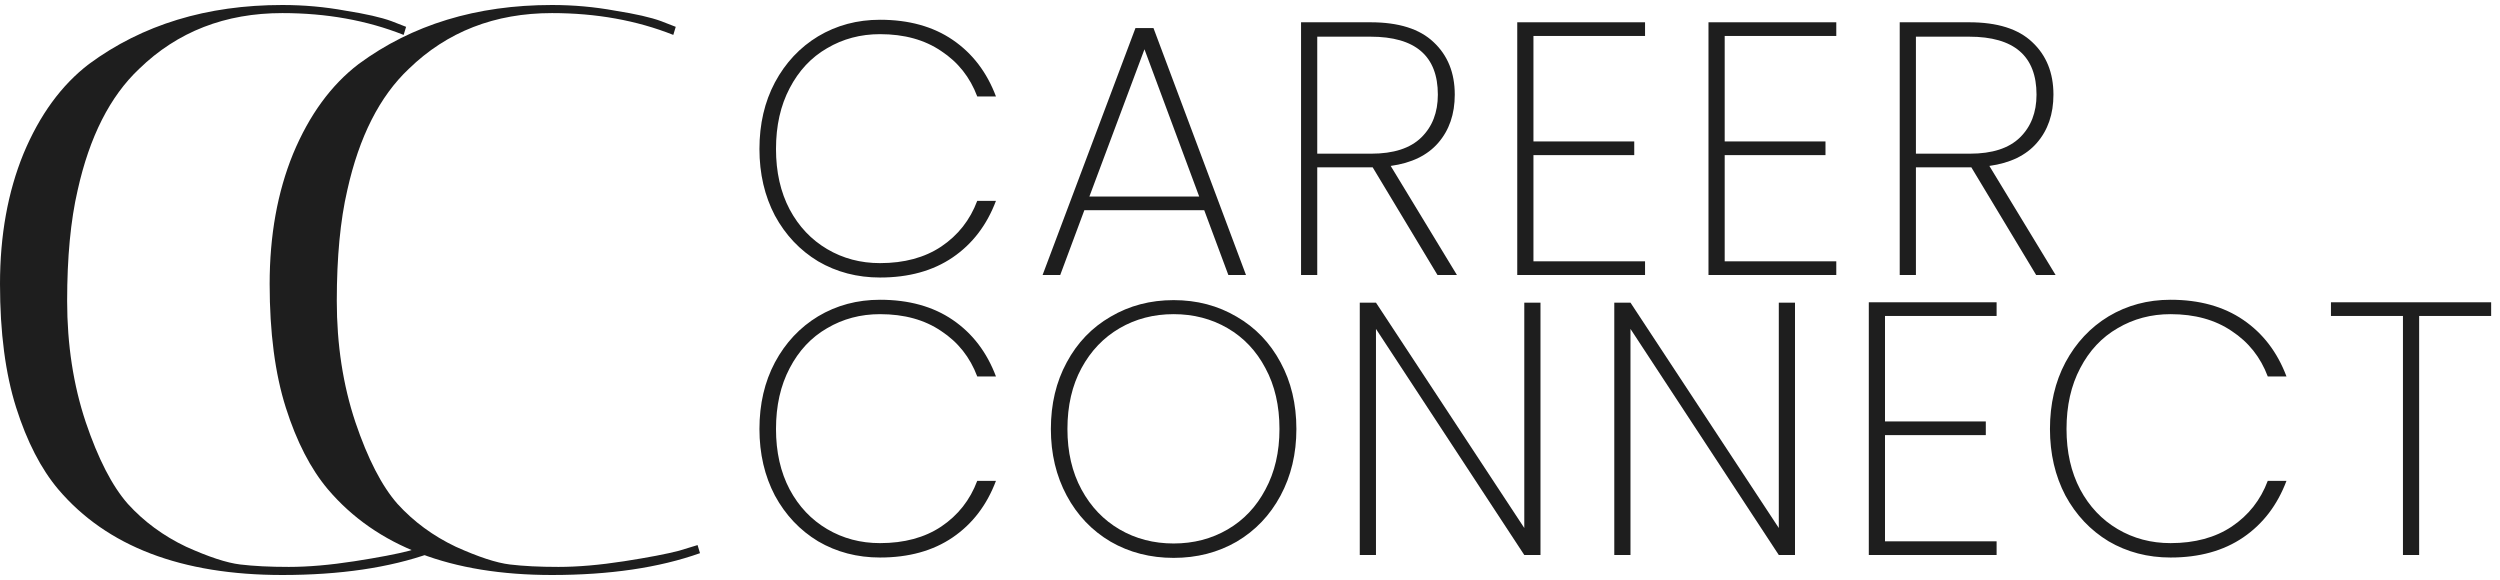 <svg width="250" height="58" viewBox="0 0 250 58" fill="none" xmlns="http://www.w3.org/2000/svg">
<path d="M28.232 57.5C18.147 57.5 10.678 54.643 5.824 48.93C4.099 46.882 2.696 44.16 1.618 40.764C0.539 37.368 0 33.245 0 28.394C0 23.543 0.782 19.203 2.346 15.377C3.964 11.496 6.148 8.504 8.898 6.402C14.237 2.467 20.682 0.5 28.232 0.5C30.389 0.5 32.492 0.689 34.542 1.066C36.591 1.389 38.128 1.74 39.153 2.117L40.609 2.683L40.366 3.491C36.699 2.036 32.654 1.309 28.232 1.309C22.515 1.309 17.743 3.168 13.914 6.887C11.002 9.636 8.952 13.679 7.766 19.015C7.065 22.033 6.714 25.726 6.714 30.091C6.714 34.457 7.334 38.5 8.575 42.219C9.815 45.884 11.217 48.606 12.781 50.385C14.399 52.164 16.34 53.592 18.605 54.67C20.871 55.694 22.677 56.287 24.025 56.449C25.374 56.611 26.991 56.691 28.879 56.691C30.82 56.691 33.005 56.503 35.431 56.126C37.858 55.748 39.692 55.398 40.932 55.075L42.793 54.508L43.035 55.317C38.937 56.772 34.002 57.5 28.232 57.5Z" fill="#1E1E1E"/>
<path d="M55.197 57.5C45.112 57.5 37.642 54.643 32.789 48.93C31.063 46.882 29.661 44.16 28.582 40.764C27.504 37.368 26.965 33.245 26.965 28.394C26.965 23.543 27.747 19.203 29.311 15.377C30.928 11.496 33.112 8.504 35.863 6.402C41.202 2.467 47.646 0.5 55.197 0.5C57.354 0.5 59.457 0.689 61.506 1.066C63.556 1.389 65.093 1.74 66.117 2.117L67.573 2.683L67.331 3.491C63.663 2.036 59.619 1.309 55.197 1.309C49.48 1.309 44.707 3.168 40.878 6.887C37.966 9.636 35.917 13.679 34.73 19.015C34.029 22.033 33.679 25.726 33.679 30.091C33.679 34.457 34.299 38.5 35.539 42.219C36.78 45.884 38.182 48.606 39.746 50.385C41.364 52.164 43.305 53.592 45.57 54.67C47.835 55.694 49.642 56.287 50.99 56.449C52.338 56.611 53.956 56.691 55.844 56.691C57.785 56.691 59.969 56.503 62.396 56.126C64.823 55.748 66.656 55.398 67.897 55.075L69.757 54.508L70 55.317C65.901 56.772 60.967 57.5 55.197 57.5Z" fill="#1E1E1E"/>
<path d="M75.944 14.9C75.944 12.404 76.46 10.184 77.492 8.24C78.548 6.272 79.988 4.736 81.812 3.632C83.66 2.528 85.724 1.976 88.004 1.976C90.884 1.976 93.308 2.648 95.276 3.992C97.244 5.336 98.684 7.22 99.596 9.644H97.724C97.004 7.724 95.804 6.212 94.124 5.108C92.468 3.98 90.428 3.416 88.004 3.416C86.06 3.416 84.296 3.884 82.712 4.82C81.128 5.732 79.88 7.064 78.968 8.816C78.056 10.544 77.6 12.572 77.6 14.9C77.6 17.204 78.056 19.22 78.968 20.948C79.88 22.652 81.128 23.972 82.712 24.908C84.296 25.844 86.06 26.312 88.004 26.312C90.428 26.312 92.468 25.76 94.124 24.656C95.804 23.528 97.004 22.004 97.724 20.084H99.596C98.684 22.508 97.244 24.392 95.276 25.736C93.308 27.08 90.884 27.752 88.004 27.752C85.724 27.752 83.66 27.212 81.812 26.132C79.988 25.028 78.548 23.504 77.492 21.56C76.46 19.592 75.944 17.372 75.944 14.9Z" fill="#1E1E1E"/>
<path d="M120.423 21.02H108.435L106.023 27.5H104.259L113.547 2.804H115.347L124.599 27.5H122.835L120.423 21.02ZM119.919 19.652L114.447 4.928L108.939 19.652H119.919Z" fill="#1E1E1E"/>
<path d="M143.749 27.5L137.269 16.736H131.725V27.5H130.105V2.228H137.053C139.861 2.228 141.961 2.888 143.353 4.208C144.769 5.528 145.477 7.28 145.477 9.464C145.477 11.408 144.925 13.016 143.821 14.288C142.741 15.536 141.157 16.304 139.069 16.592L145.693 27.5H143.749ZM131.725 15.368H137.125C139.357 15.368 141.025 14.828 142.129 13.748C143.233 12.668 143.785 11.24 143.785 9.464C143.785 5.6 141.541 3.668 137.053 3.668H131.725V15.368Z" fill="#1E1E1E"/>
<path d="M153.345 3.596V14.144H163.425V15.512H153.345V26.132H164.505V27.5H151.725V2.228H164.505V3.596H153.345Z" fill="#1E1E1E"/>
<path d="M172.469 3.596V14.144H182.549V15.512H172.469V26.132H183.629V27.5H170.849V2.228H183.629V3.596H172.469Z" fill="#1E1E1E"/>
<path d="M203.616 27.5L197.136 16.736H191.592V27.5H189.972V2.228H196.92C199.728 2.228 201.828 2.888 203.22 4.208C204.636 5.528 205.344 7.28 205.344 9.464C205.344 11.408 204.792 13.016 203.688 14.288C202.608 15.536 201.024 16.304 198.936 16.592L205.56 27.5H203.616ZM191.592 15.368H196.992C199.224 15.368 200.892 14.828 201.996 13.748C203.1 12.668 203.652 11.24 203.652 9.464C203.652 5.6 201.408 3.668 196.92 3.668H191.592V15.368Z" fill="#1E1E1E"/>
<path d="M75.944 42.9C75.944 40.404 76.46 38.184 77.492 36.24C78.548 34.272 79.988 32.736 81.812 31.632C83.66 30.528 85.724 29.976 88.004 29.976C90.884 29.976 93.308 30.648 95.276 31.992C97.244 33.336 98.684 35.22 99.596 37.644H97.724C97.004 35.724 95.804 34.212 94.124 33.108C92.468 31.98 90.428 31.416 88.004 31.416C86.06 31.416 84.296 31.884 82.712 32.82C81.128 33.732 79.88 35.064 78.968 36.816C78.056 38.544 77.6 40.572 77.6 42.9C77.6 45.204 78.056 47.22 78.968 48.948C79.88 50.652 81.128 51.972 82.712 52.908C84.296 53.844 86.06 54.312 88.004 54.312C90.428 54.312 92.468 53.76 94.124 52.656C95.804 51.528 97.004 50.004 97.724 48.084H99.596C98.684 50.508 97.244 52.392 95.276 53.736C93.308 55.08 90.884 55.752 88.004 55.752C85.724 55.752 83.66 55.212 81.812 54.132C79.988 53.028 78.548 51.504 77.492 49.56C76.46 47.592 75.944 45.372 75.944 42.9Z" fill="#1E1E1E"/>
<path d="M117.363 55.788C115.035 55.788 112.935 55.248 111.063 54.168C109.191 53.064 107.727 51.528 106.671 49.56C105.615 47.592 105.087 45.372 105.087 42.9C105.087 40.404 105.615 38.184 106.671 36.24C107.727 34.272 109.191 32.748 111.063 31.668C112.935 30.564 115.035 30.012 117.363 30.012C119.691 30.012 121.791 30.564 123.663 31.668C125.535 32.748 126.999 34.272 128.055 36.24C129.111 38.184 129.639 40.404 129.639 42.9C129.639 45.372 129.111 47.592 128.055 49.56C126.999 51.528 125.535 53.064 123.663 54.168C121.791 55.248 119.691 55.788 117.363 55.788ZM117.363 54.348C119.355 54.348 121.155 53.88 122.763 52.944C124.371 52.008 125.631 50.676 126.543 48.948C127.479 47.22 127.947 45.204 127.947 42.9C127.947 40.572 127.479 38.544 126.543 36.816C125.631 35.088 124.371 33.756 122.763 32.82C121.155 31.884 119.355 31.416 117.363 31.416C115.371 31.416 113.571 31.884 111.963 32.82C110.355 33.756 109.083 35.088 108.147 36.816C107.211 38.544 106.743 40.572 106.743 42.9C106.743 45.204 107.211 47.22 108.147 48.948C109.083 50.676 110.355 52.008 111.963 52.944C113.571 53.88 115.371 54.348 117.363 54.348Z" fill="#1E1E1E"/>
<path d="M154.049 55.5H152.429L137.597 32.892V55.5H135.977V30.264H137.597L152.429 52.8V30.264H154.049V55.5Z" fill="#1E1E1E"/>
<path d="M179.5 55.5H177.88L163.048 32.892V55.5H161.428V30.264H163.048L177.88 52.8V30.264H179.5V55.5Z" fill="#1E1E1E"/>
<path d="M188.5 31.596V42.144H198.58V43.512H188.5V54.132H199.66V55.5H186.88V30.228H199.66V31.596H188.5Z" fill="#1E1E1E"/>
<path d="M204.996 42.9C204.996 40.404 205.512 38.184 206.544 36.24C207.6 34.272 209.04 32.736 210.864 31.632C212.712 30.528 214.776 29.976 217.056 29.976C219.936 29.976 222.36 30.648 224.328 31.992C226.296 33.336 227.736 35.22 228.648 37.644H226.776C226.056 35.724 224.856 34.212 223.176 33.108C221.52 31.98 219.48 31.416 217.056 31.416C215.112 31.416 213.348 31.884 211.764 32.82C210.18 33.732 208.932 35.064 208.02 36.816C207.108 38.544 206.652 40.572 206.652 42.9C206.652 45.204 207.108 47.22 208.02 48.948C208.932 50.652 210.18 51.972 211.764 52.908C213.348 53.844 215.112 54.312 217.056 54.312C219.48 54.312 221.52 53.76 223.176 52.656C224.856 51.528 226.056 50.004 226.776 48.084H228.648C227.736 50.508 226.296 52.392 224.328 53.736C222.36 55.08 219.936 55.752 217.056 55.752C214.776 55.752 212.712 55.212 210.864 54.132C209.04 53.028 207.6 51.504 206.544 49.56C205.512 47.592 204.996 45.372 204.996 42.9Z" fill="#1E1E1E"/>
<path d="M249.115 30.228V31.596H241.915V55.5H240.295V31.596H233.095V30.228H249.115Z" fill="#1E1E1E"/>
</svg>
